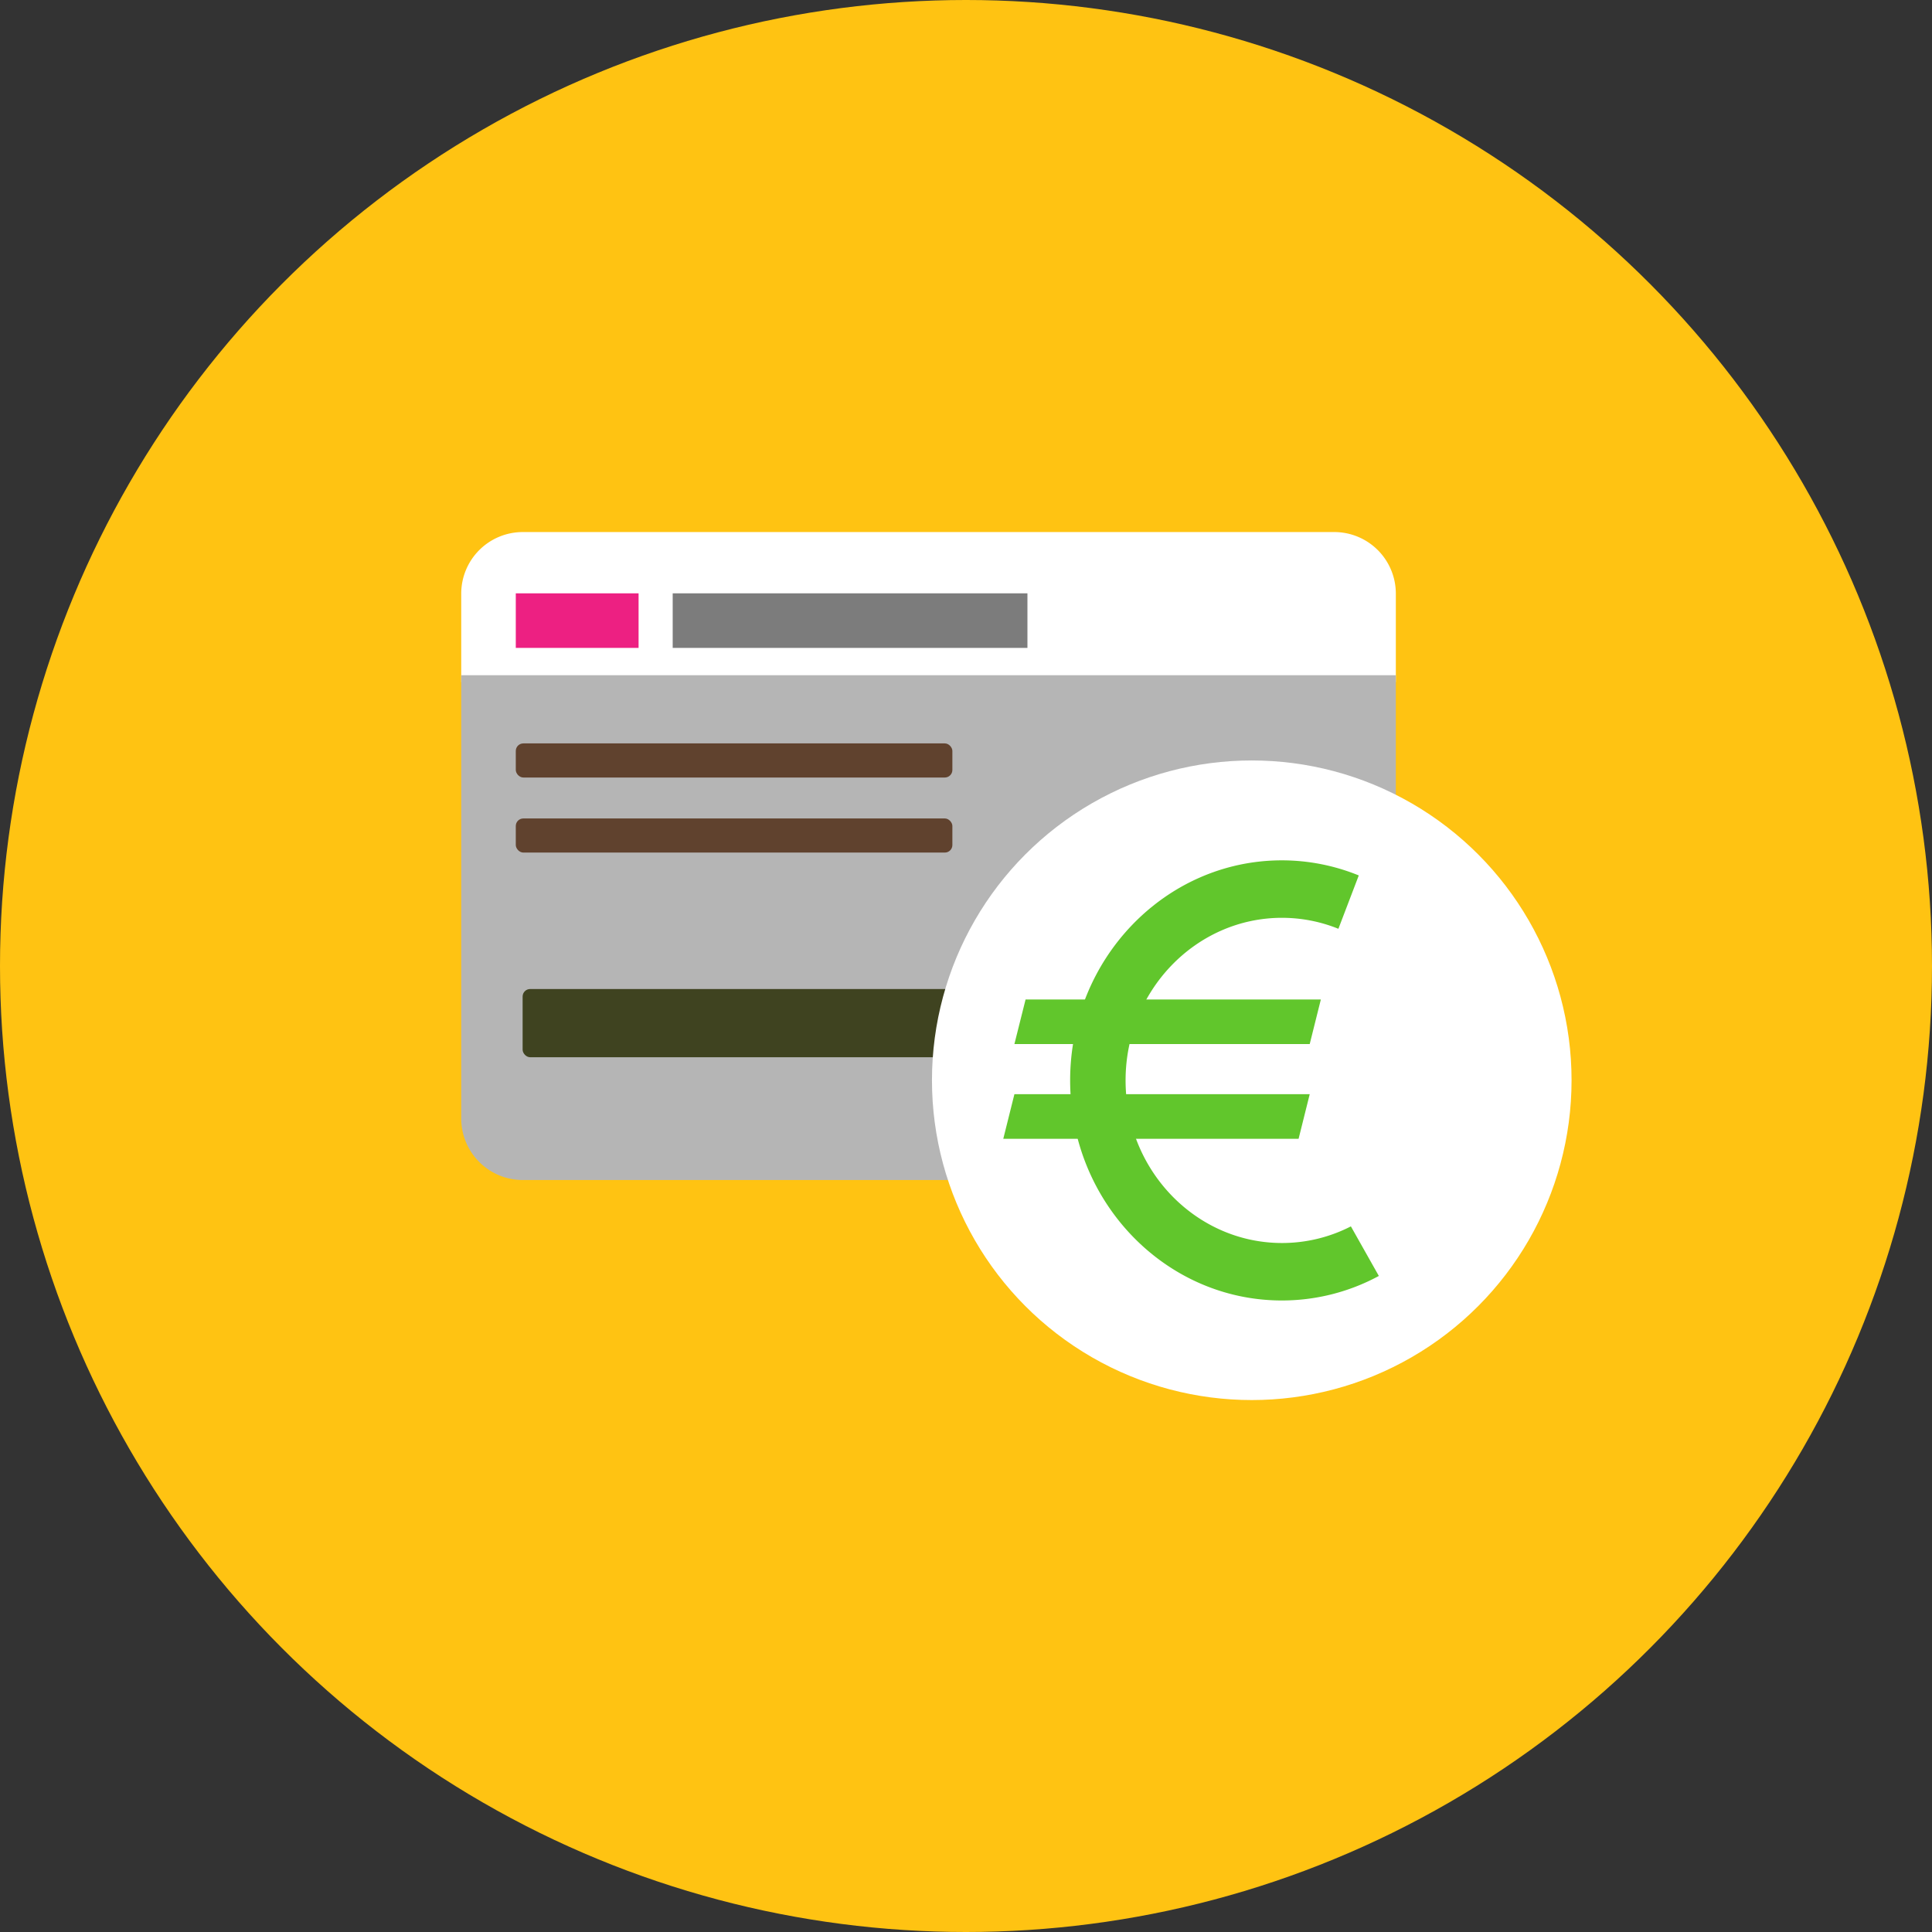 <svg xmlns="http://www.w3.org/2000/svg" viewBox="0 0 512 512"><rect x="0" y="0" width="512" height="512" fill="#333333" stroke="none"/><defs><style>.cls-1{fill:#ffc312;}.cls-2{fill:#fff;}.cls-3{fill:#b5b5b5;}.cls-4{fill:#3f4320;}.cls-5{fill:#60422e;}.cls-6{fill:#ed2082;}.cls-7{fill:#7c7c7c;}.cls-8{fill:#61c62c;}</style></defs><title>ov-kaart_machine</title><g id="Layer_2" data-name="Layer 2"><g id="Layer_1-2" data-name="Layer 1"><circle class="cls-1" cx="256" cy="256" r="256"/><path class="cls-2" d="M369.91,180.74v-23.5A16.32,16.32,0,0,0,353.64,141H138.5a16.32,16.32,0,0,0-16.27,16.27v23.5Z"/><path class="cls-3" d="M122.23,178.94V296.45a16.32,16.32,0,0,0,16.27,16.27H353.64a16.33,16.33,0,0,0,16.27-16.27V178.94Z"/><rect class="cls-4" x="138.5" y="262.1" width="218.75" height="18.08" rx="2"/><rect class="cls-5" x="136.69" y="197.01" width="115.7" height="9.04" rx="2"/><rect class="cls-5" x="136.69" y="216.9" width="115.7" height="9.04" rx="2"/><rect class="cls-6" x="136.69" y="157.24" width="32.54" height="14.46"/><rect class="cls-7" x="178.27" y="157.24" width="94.01" height="14.46"/><circle class="cls-2" cx="331.73" cy="286.28" r="84.75"/><path class="cls-8" d="M358,325a39.91,39.91,0,0,1-18.25,4.41c-22.86,0-41.46-19.33-41.46-43.09s18.6-43.09,41.46-43.09a39.84,39.84,0,0,1,14.94,2.91L360.09,232a54,54,0,0,0-20.38-4c-30.94,0-56.11,26.16-56.11,58.32s25.17,58.32,56.11,58.32a54,54,0,0,0,25.7-6.5Z"/><polygon class="cls-8" points="347.09 276.68 268.83 276.68 271.79 264.87 350.04 264.87 347.09 276.68"/><polygon class="cls-8" points="344.14 301.79 265.88 301.79 268.83 289.97 347.09 289.97 344.14 301.79"/></g></g></svg>